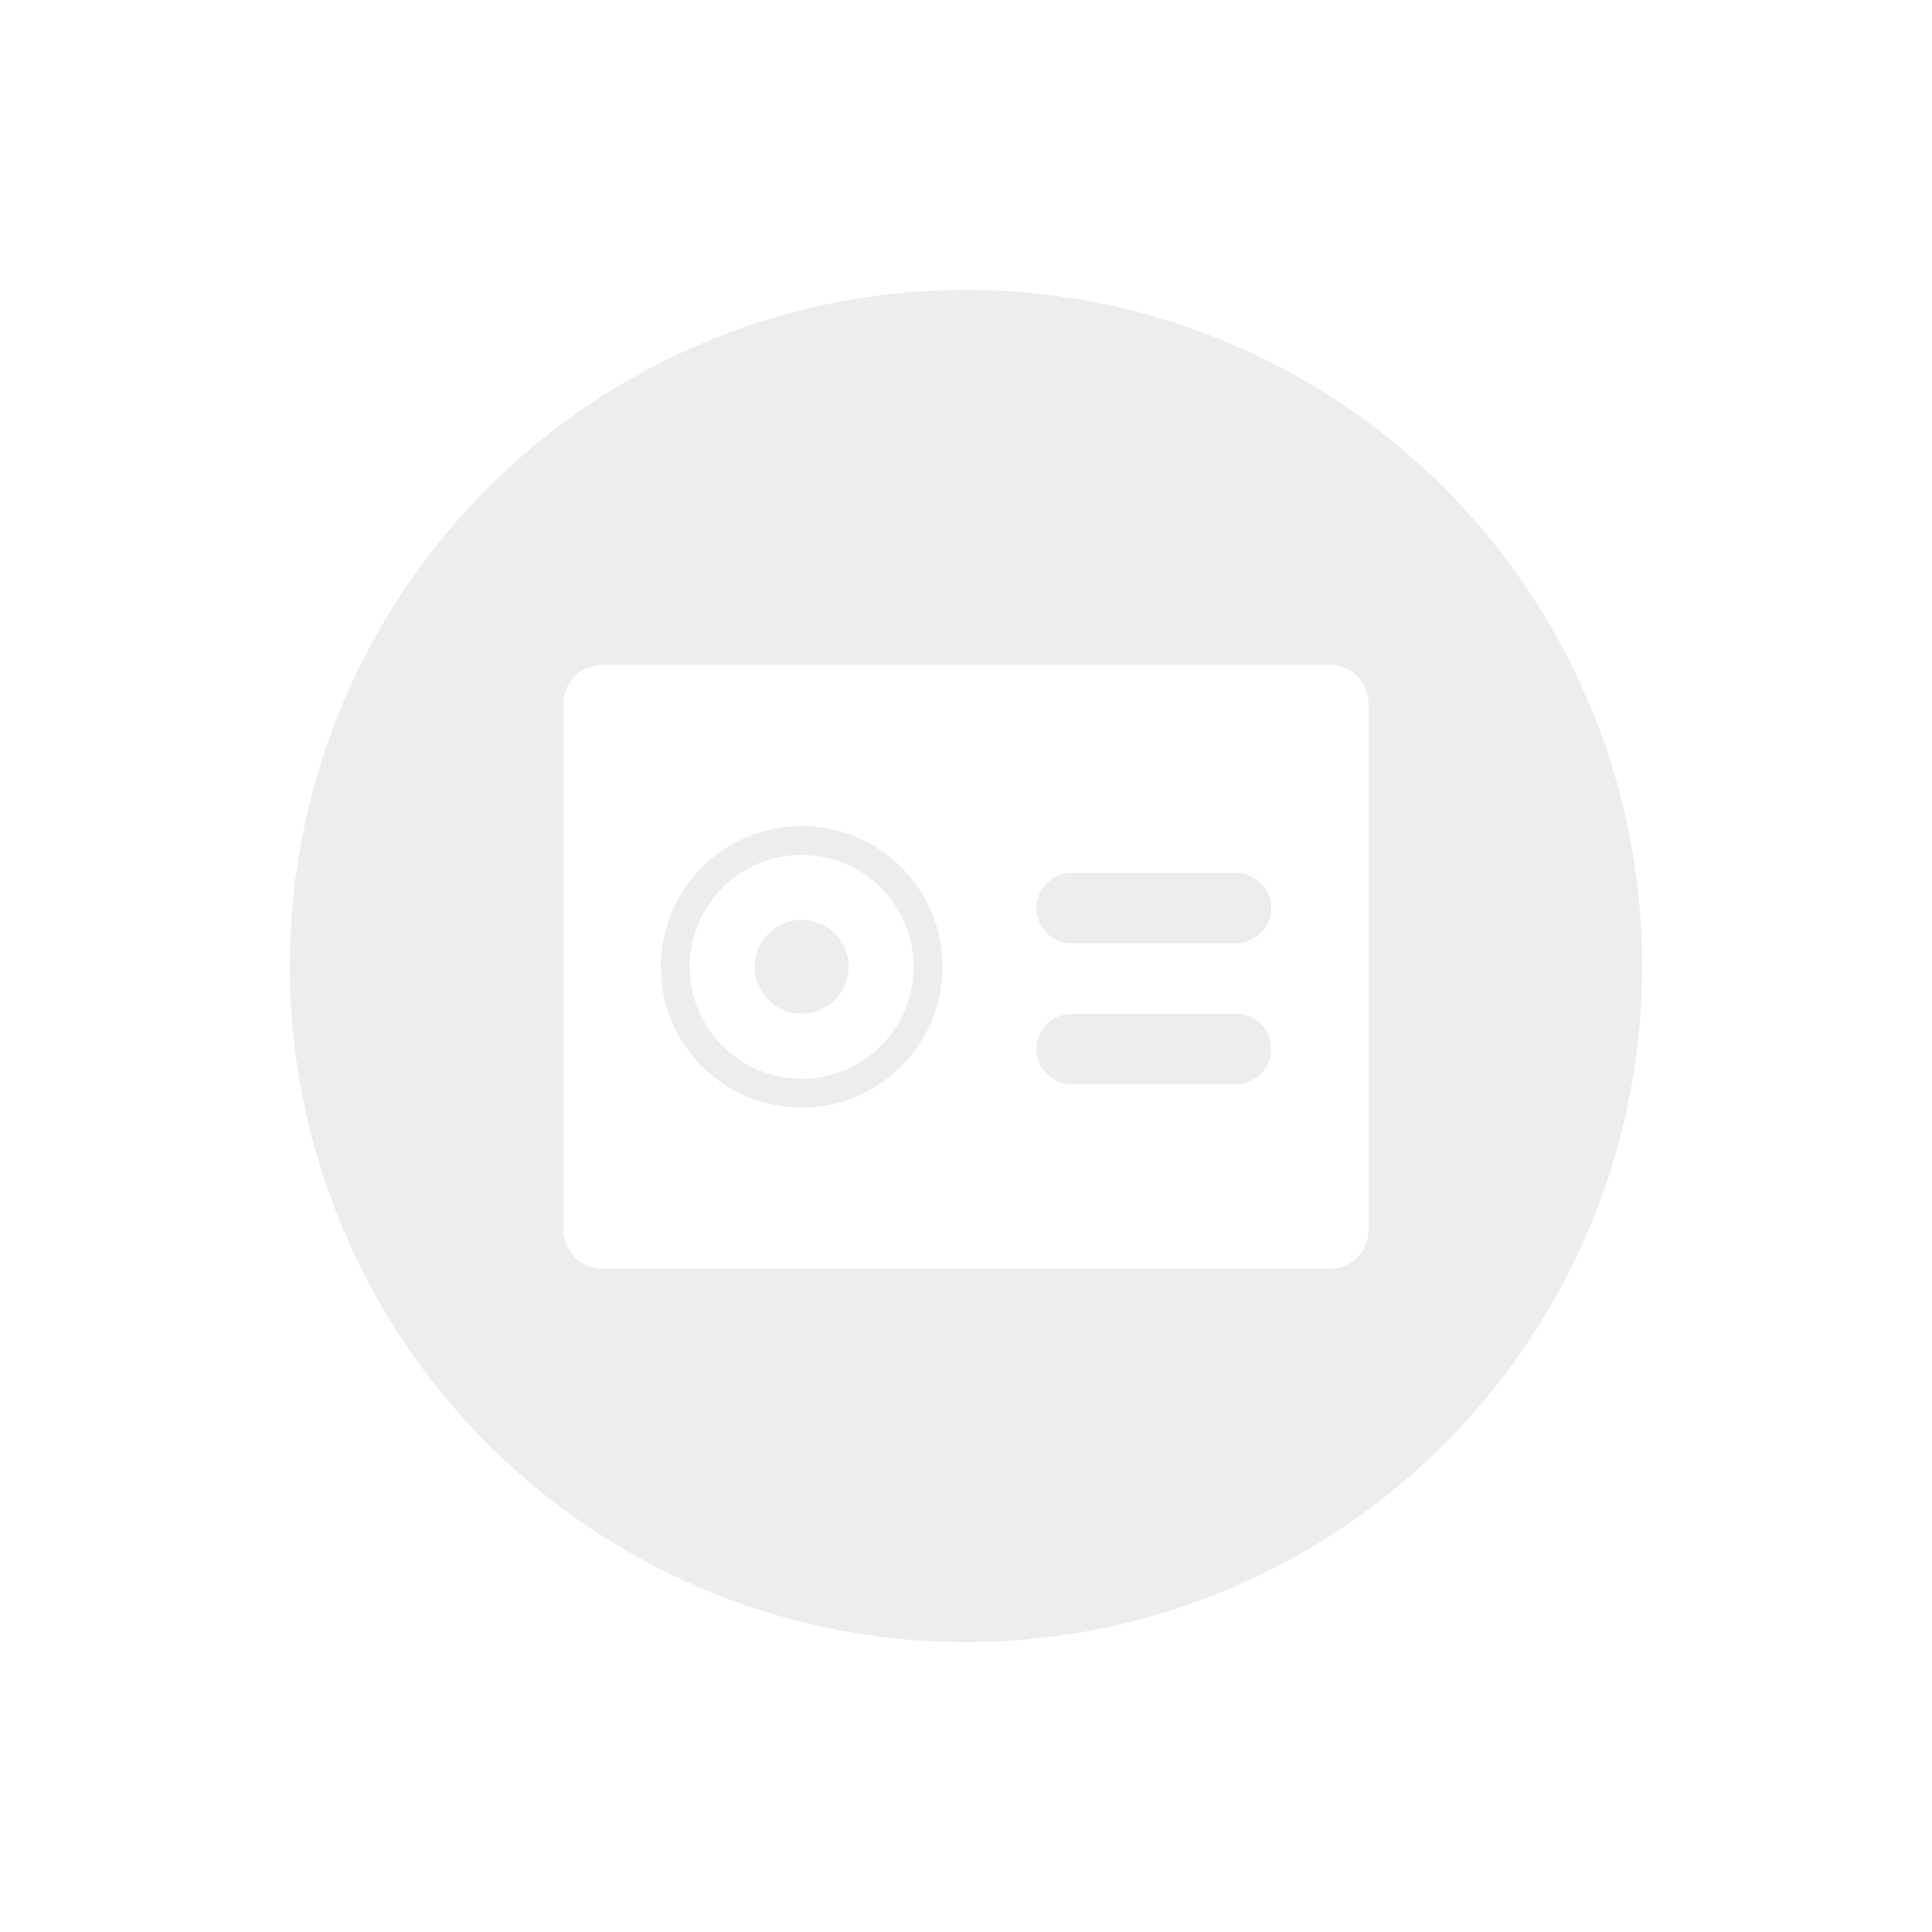 <svg width="100" height="100" viewBox="0 0 100 100" fill="none" xmlns="http://www.w3.org/2000/svg">
<rect width="100" height="100" fill="white"/>
<circle cx="50" cy="50" r="35" fill="#EDEDED"/>
<path fill-rule="evenodd" clip-rule="evenodd" d="M31.166 34.416C30.062 34.416 29.166 35.312 29.166 36.416V63.666C29.166 64.771 30.062 65.666 31.166 65.666H68.833C69.938 65.666 70.833 64.771 70.833 63.666V36.416C70.833 35.312 69.938 34.416 68.833 34.416H31.166ZM53.646 47.003C53.646 45.996 54.462 45.18 55.469 45.18H63.976C64.983 45.18 65.799 45.996 65.799 47.003C65.799 48.01 64.983 48.826 63.976 48.826H55.469C54.462 48.826 53.646 48.01 53.646 47.003ZM55.469 52.472C54.462 52.472 53.646 53.288 53.646 54.295C53.646 55.302 54.462 56.118 55.469 56.118H63.976C64.983 56.118 65.799 55.302 65.799 54.295C65.799 53.288 64.983 52.472 63.976 52.472H55.469ZM41.493 55.833C44.692 55.833 47.285 53.24 47.285 50.041C47.285 46.843 44.692 44.25 41.493 44.25C38.294 44.25 35.701 46.843 35.701 50.041C35.701 53.24 38.294 55.833 41.493 55.833ZM41.493 57.333C45.52 57.333 48.785 54.069 48.785 50.041C48.785 46.014 45.52 42.75 41.493 42.75C37.466 42.75 34.201 46.014 34.201 50.041C34.201 54.069 37.466 57.333 41.493 57.333ZM41.493 52.472C42.835 52.472 43.924 51.384 43.924 50.041C43.924 48.699 42.835 47.611 41.493 47.611C40.151 47.611 39.062 48.699 39.062 50.041C39.062 51.384 40.151 52.472 41.493 52.472Z" fill="white"/>
</svg>
